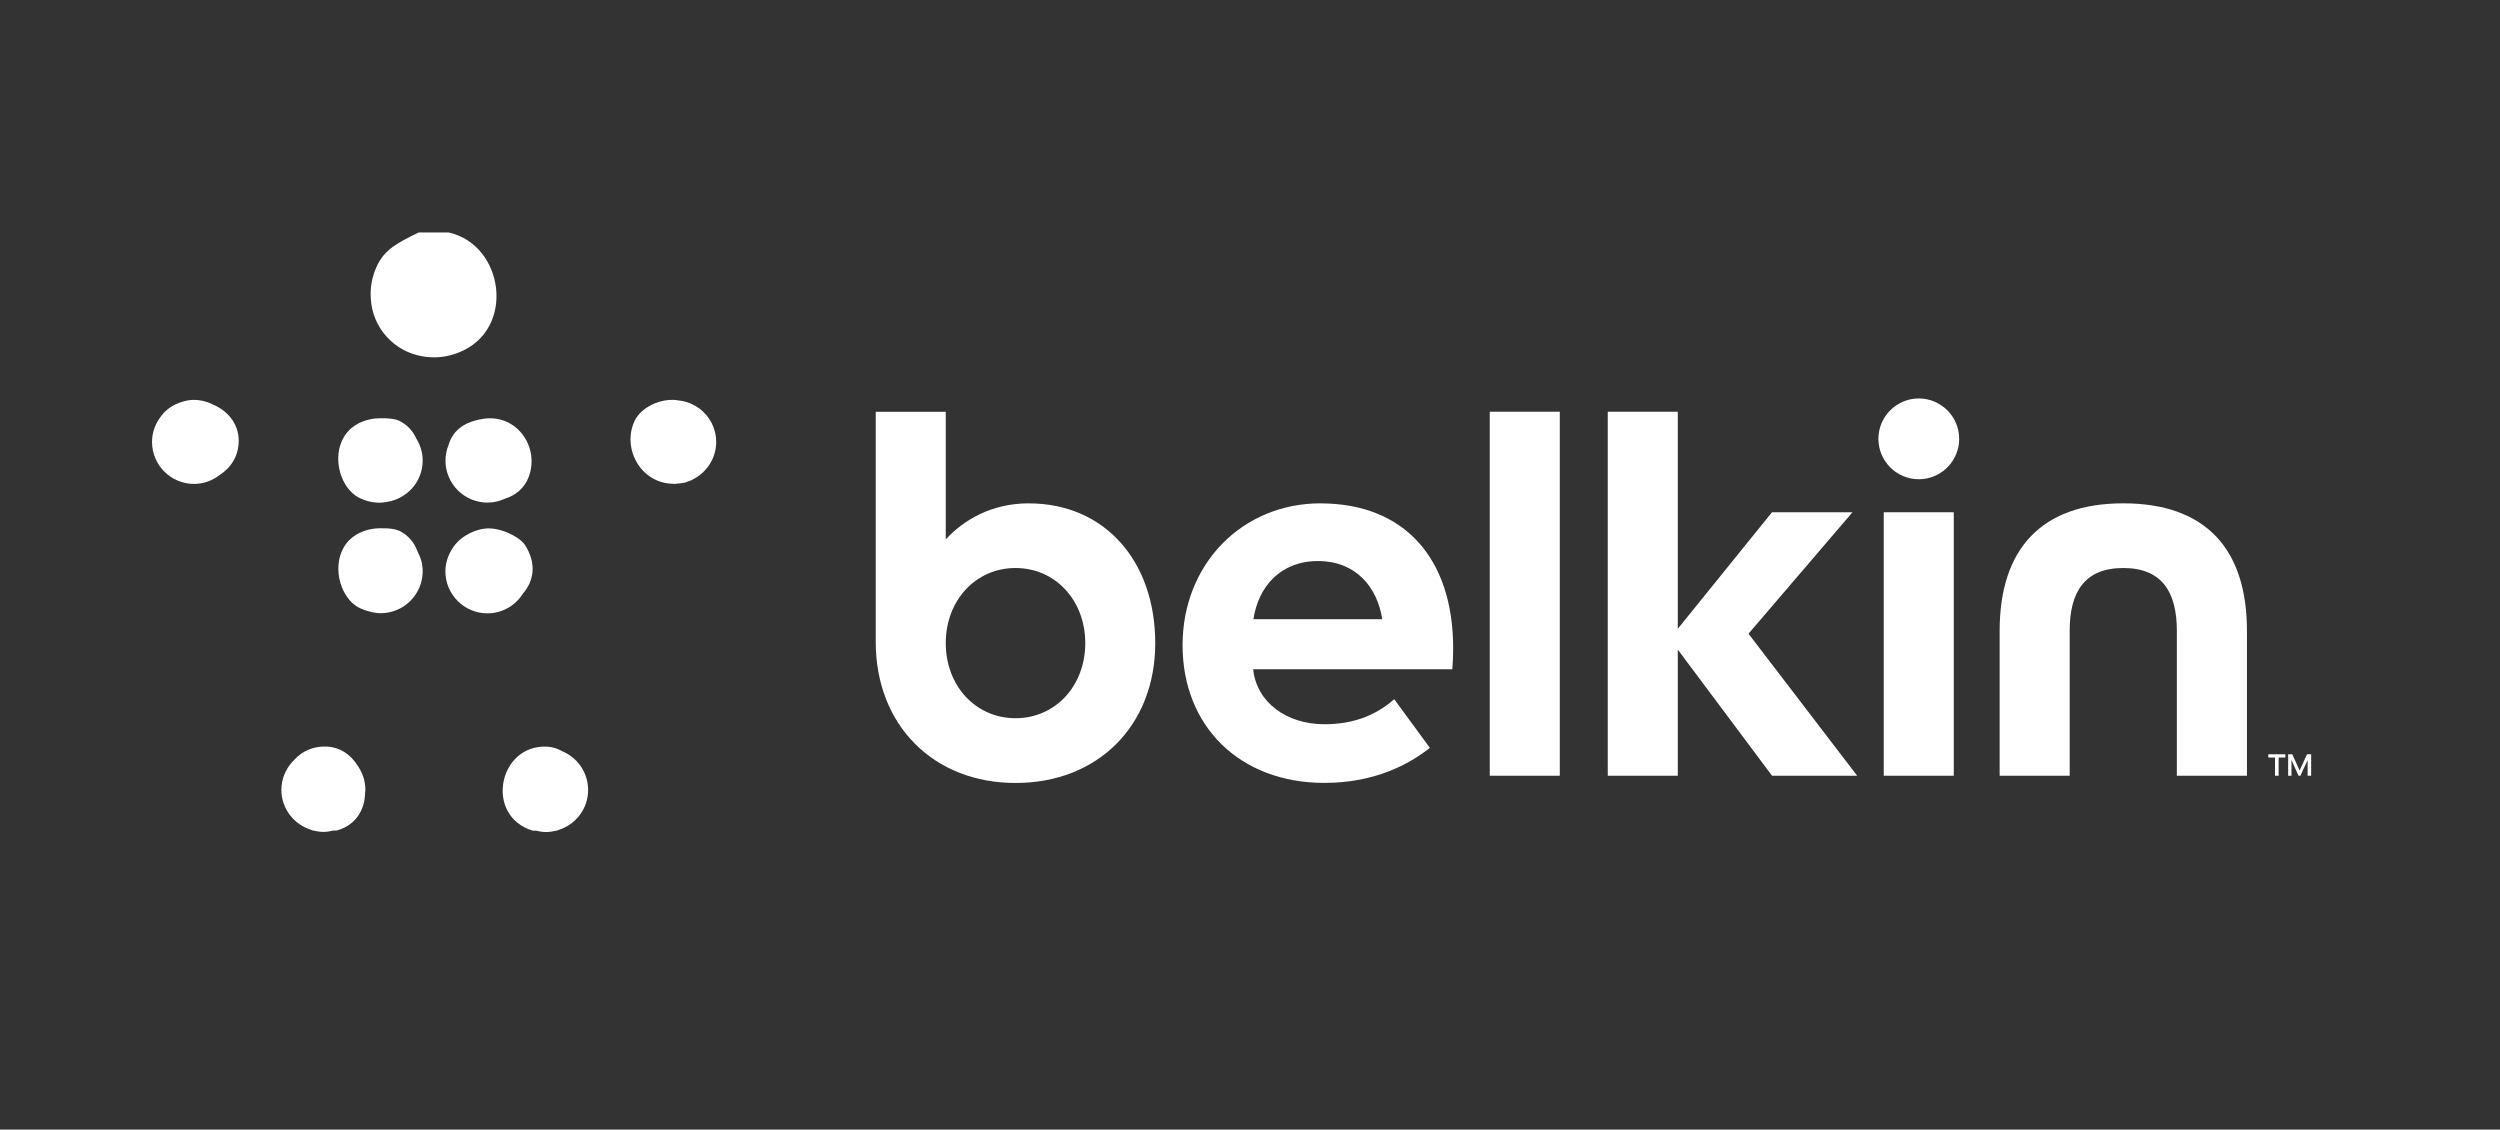 <?xml version="1.0" encoding="UTF-8"?><svg id="Capa_2" xmlns="http://www.w3.org/2000/svg" viewBox="0 0 369.49 166.95"><rect x="0" y="0" width="369.49" height="166.95" fill="#333333" stroke="none"/><defs><style>.cls-1{fill:#fff;}</style></defs><g id="Capa_1-2"><g><path class="cls-1" d="M31.36,59.73c-.81-.39-1.72-.63-2.68-.63-.67,0-1.3,.13-1.9,.33-.05,.02-.1,.03-.15,.05-.2,.07-.4,.15-.6,.24-.25,.11-.5,.25-.73,.4-.04,.03-.09,.05-.13,.08-.28,.19-.53,.4-.78,.64-.05,.05-.1,.1-.16,.15-.14,.15-.27,.31-.4,.49-.84,1.06-1.36,2.38-1.36,3.83,0,3.43,2.78,6.21,6.21,6.21,1.44,0,2.75-.51,3.8-1.33,1.63-1.05,2.81-2.78,2.8-5.07-.01-2.6-1.74-4.5-3.92-5.38Z"/><path class="cls-1" d="M58.93,62.16c-.93-.44-3.03-.36-3.55-.3-7.31,.93-6.34,9.94-2.07,11.82,1.4,.62,2.68,.73,3.8,.51,3.02-.42,5.36-2.98,5.36-6.12,0-1.2-.36-2.31-.95-3.27-.49-1.1-1.34-2.05-2.6-2.65Z"/><path class="cls-1" d="M71.65,61.86c-.17,.02-.31,.06-.47,.09-.21,.03-.43,.06-.63,.12-2.14,.5-3.66,1.68-4.25,3.68-.29,.72-.46,1.5-.46,2.32,0,3.43,2.78,6.21,6.21,6.21,.92,0,1.78-.21,2.57-.57,1.58-.5,2.93-1.58,3.54-3.27,1.6-4.42-1.77-9.14-6.5-8.57Z"/><path class="cls-1" d="M58.93,78.42c-.93-.44-3.03-.36-3.55-.3-5.16,.66-6.18,5.34-4.84,8.7l.02,.04c.56,1.38,1.51,2.53,2.75,3.08,.46,.2,.9,.35,1.33,.45,.52,.14,1.06,.24,1.62,.24,3.43,0,6.21-2.78,6.21-6.21,0-1.08-.3-2.07-.78-2.96-.46-1.28-1.35-2.38-2.77-3.06Z"/><path class="cls-1" d="M63.09,52.75c1.49,.17,3.09,0,4.71-.65,8.51-3.35,6.71-15.92-1.48-17.74h-4.44c-3.17,1.55-5.06,2.52-6.21,5.03-.71,1.56-.97,3.13-.87,4.64,.19,4.41,3.48,8,7.76,8.65,.08,.01,.17,.03,.25,.04,.09,.01,.18,.02,.27,.03Z"/><path class="cls-1" d="M100.18,59.16c-.06,0-.12-.01-.18-.02-.12,0-.24-.04-.37-.04-.03,0-.05,0-.07,0-.44-.01-.88,.01-1.31,.09-2.08,.37-3.77,1.59-4.43,2.96-1.95,4,.8,9.29,5.66,9.35,.05,0,.1,.02,.16,.02,.07,0,.13-.02,.2-.02,.24-.01,.49-.04,.74-.07,.15-.02,.29-.04,.43-.07,.07-.01,.13-.02,.2-.03,.19-.04,.36-.13,.54-.2,.13-.05,.27-.09,.4-.14,.06-.03,.12-.07,.18-.1,2.07-1.01,3.52-3.11,3.52-5.57,0-3.24-2.49-5.87-5.66-6.15Z"/><path class="cls-1" d="M77.26,87.76c1.6-1.81,2.15-4.44,.29-7.27-.68-1.05-3.57-2.65-5.91-2.36-1.02,.12-1.98,.49-2.82,1.02-.92,.56-1.68,1.36-2.2,2.31v.02c-.49,.88-.79,1.88-.79,2.96,0,3.43,2.78,6.21,6.21,6.21,2.2,0,4.12-1.15,5.22-2.88Z"/><path class="cls-1" d="M52.88,113.2c-.97-1.59-2.54-2.76-4.59-2.86-2.02-.09-3.63,.7-4.75,1.91-.11,.11-.21,.22-.32,.33l-.02,.02c-.99,1.1-1.61,2.54-1.61,4.14,0,2.79,1.85,5.12,4.39,5.9,.09,.03,.16,.08,.24,.11h.1c.48,.12,.97,.2,1.48,.2s1-.08,1.48-.2h.49c2.88-.8,4.16-3.15,4.19-5.59,.01-.14,.04-.28,.04-.42,0-1.32-.42-2.54-1.12-3.55Z"/><path class="cls-1" d="M83.09,111.02c-.69-.38-1.45-.64-2.28-.67-7.14-.32-9.25,10.24-2.07,12.42h.49c.48,.12,.97,.2,1.48,.2s1-.08,1.48-.2h.1c.1-.03,.18-.08,.27-.11,2.52-.79,4.36-3.12,4.36-5.9,0-2.59-1.58-4.8-3.83-5.73Z"/><polygon class="cls-1" points="335.25 111.96 336.24 111.96 336.24 114.65 336.77 114.65 336.77 111.96 337.77 111.96 337.77 111.48 335.25 111.48 335.25 111.96"/><polygon class="cls-1" points="340.97 111.48 339.88 113.86 339.87 113.86 338.79 111.48 338.18 111.48 338.18 114.65 338.67 114.65 338.67 112.37 338.69 112.37 339.71 114.65 339.99 114.65 341.04 112.37 341.06 112.37 341.06 114.65 341.58 114.65 341.58 111.48 340.97 111.48"/><path class="cls-1" d="M313.81,74.39c-12.17,0-18.27,6.83-18.27,18.83v21.43h10.35v-21.43c0-5.8,2.27-9.27,7.92-9.27s7.92,3.47,7.92,9.27v21.43h10.36v-21.43c0-12.09-6.1-18.83-18.28-18.83Z"/><polygon class="cls-1" points="273.79 75.71 261.89 75.71 247.97 92.93 247.97 60.85 237.62 60.85 237.62 114.65 247.97 114.65 247.97 96.01 261.9 114.65 274.48 114.65 258.42 93.66 273.79 75.71"/><path class="cls-1" d="M195.19,74.39c-11.64,0-20.41,9.01-20.41,20.97s8.42,20.35,20.97,20.35c7.45,0,12.55-2.77,15.58-5.18l-5.27-7.19c-2.83,2.49-6.21,3.7-10.32,3.7-5.56,0-10.01-3.21-10.53-8.13h29.44c.08-.92,.12-2.21,.12-3.1,0-13.4-7.32-21.41-19.58-21.41Zm-9.94,17.13c.72-4.8,3.99-8.6,9.55-8.6s8.76,3.82,9.49,8.6h-19.03Z"/><rect class="cls-1" x="220.18" y="60.85" width="10.35" height="53.8"/><rect class="cls-1" x="278.41" y="75.71" width="10.35" height="38.94"/><path class="cls-1" d="M283.59,58.89c-3.29,0-5.97,2.68-5.97,5.97s2.68,5.97,5.97,5.97,5.97-2.68,5.97-5.97-2.68-5.97-5.97-5.97Z"/><path class="cls-1" d="M152.08,74.39c-5.68,0-9.77,2.58-12.3,5.33v-18.86h-10.35v34.02c0,12.27,8.5,20.84,20.67,20.84s20.64-8.49,20.64-20.66-7.5-20.66-18.67-20.66Zm-1.99,31.76c-5.87,0-10.31-4.77-10.31-11.1s4.44-11.1,10.31-11.1,10.31,4.77,10.31,11.1-4.43,11.1-10.31,11.1Z"/></g></g></svg>